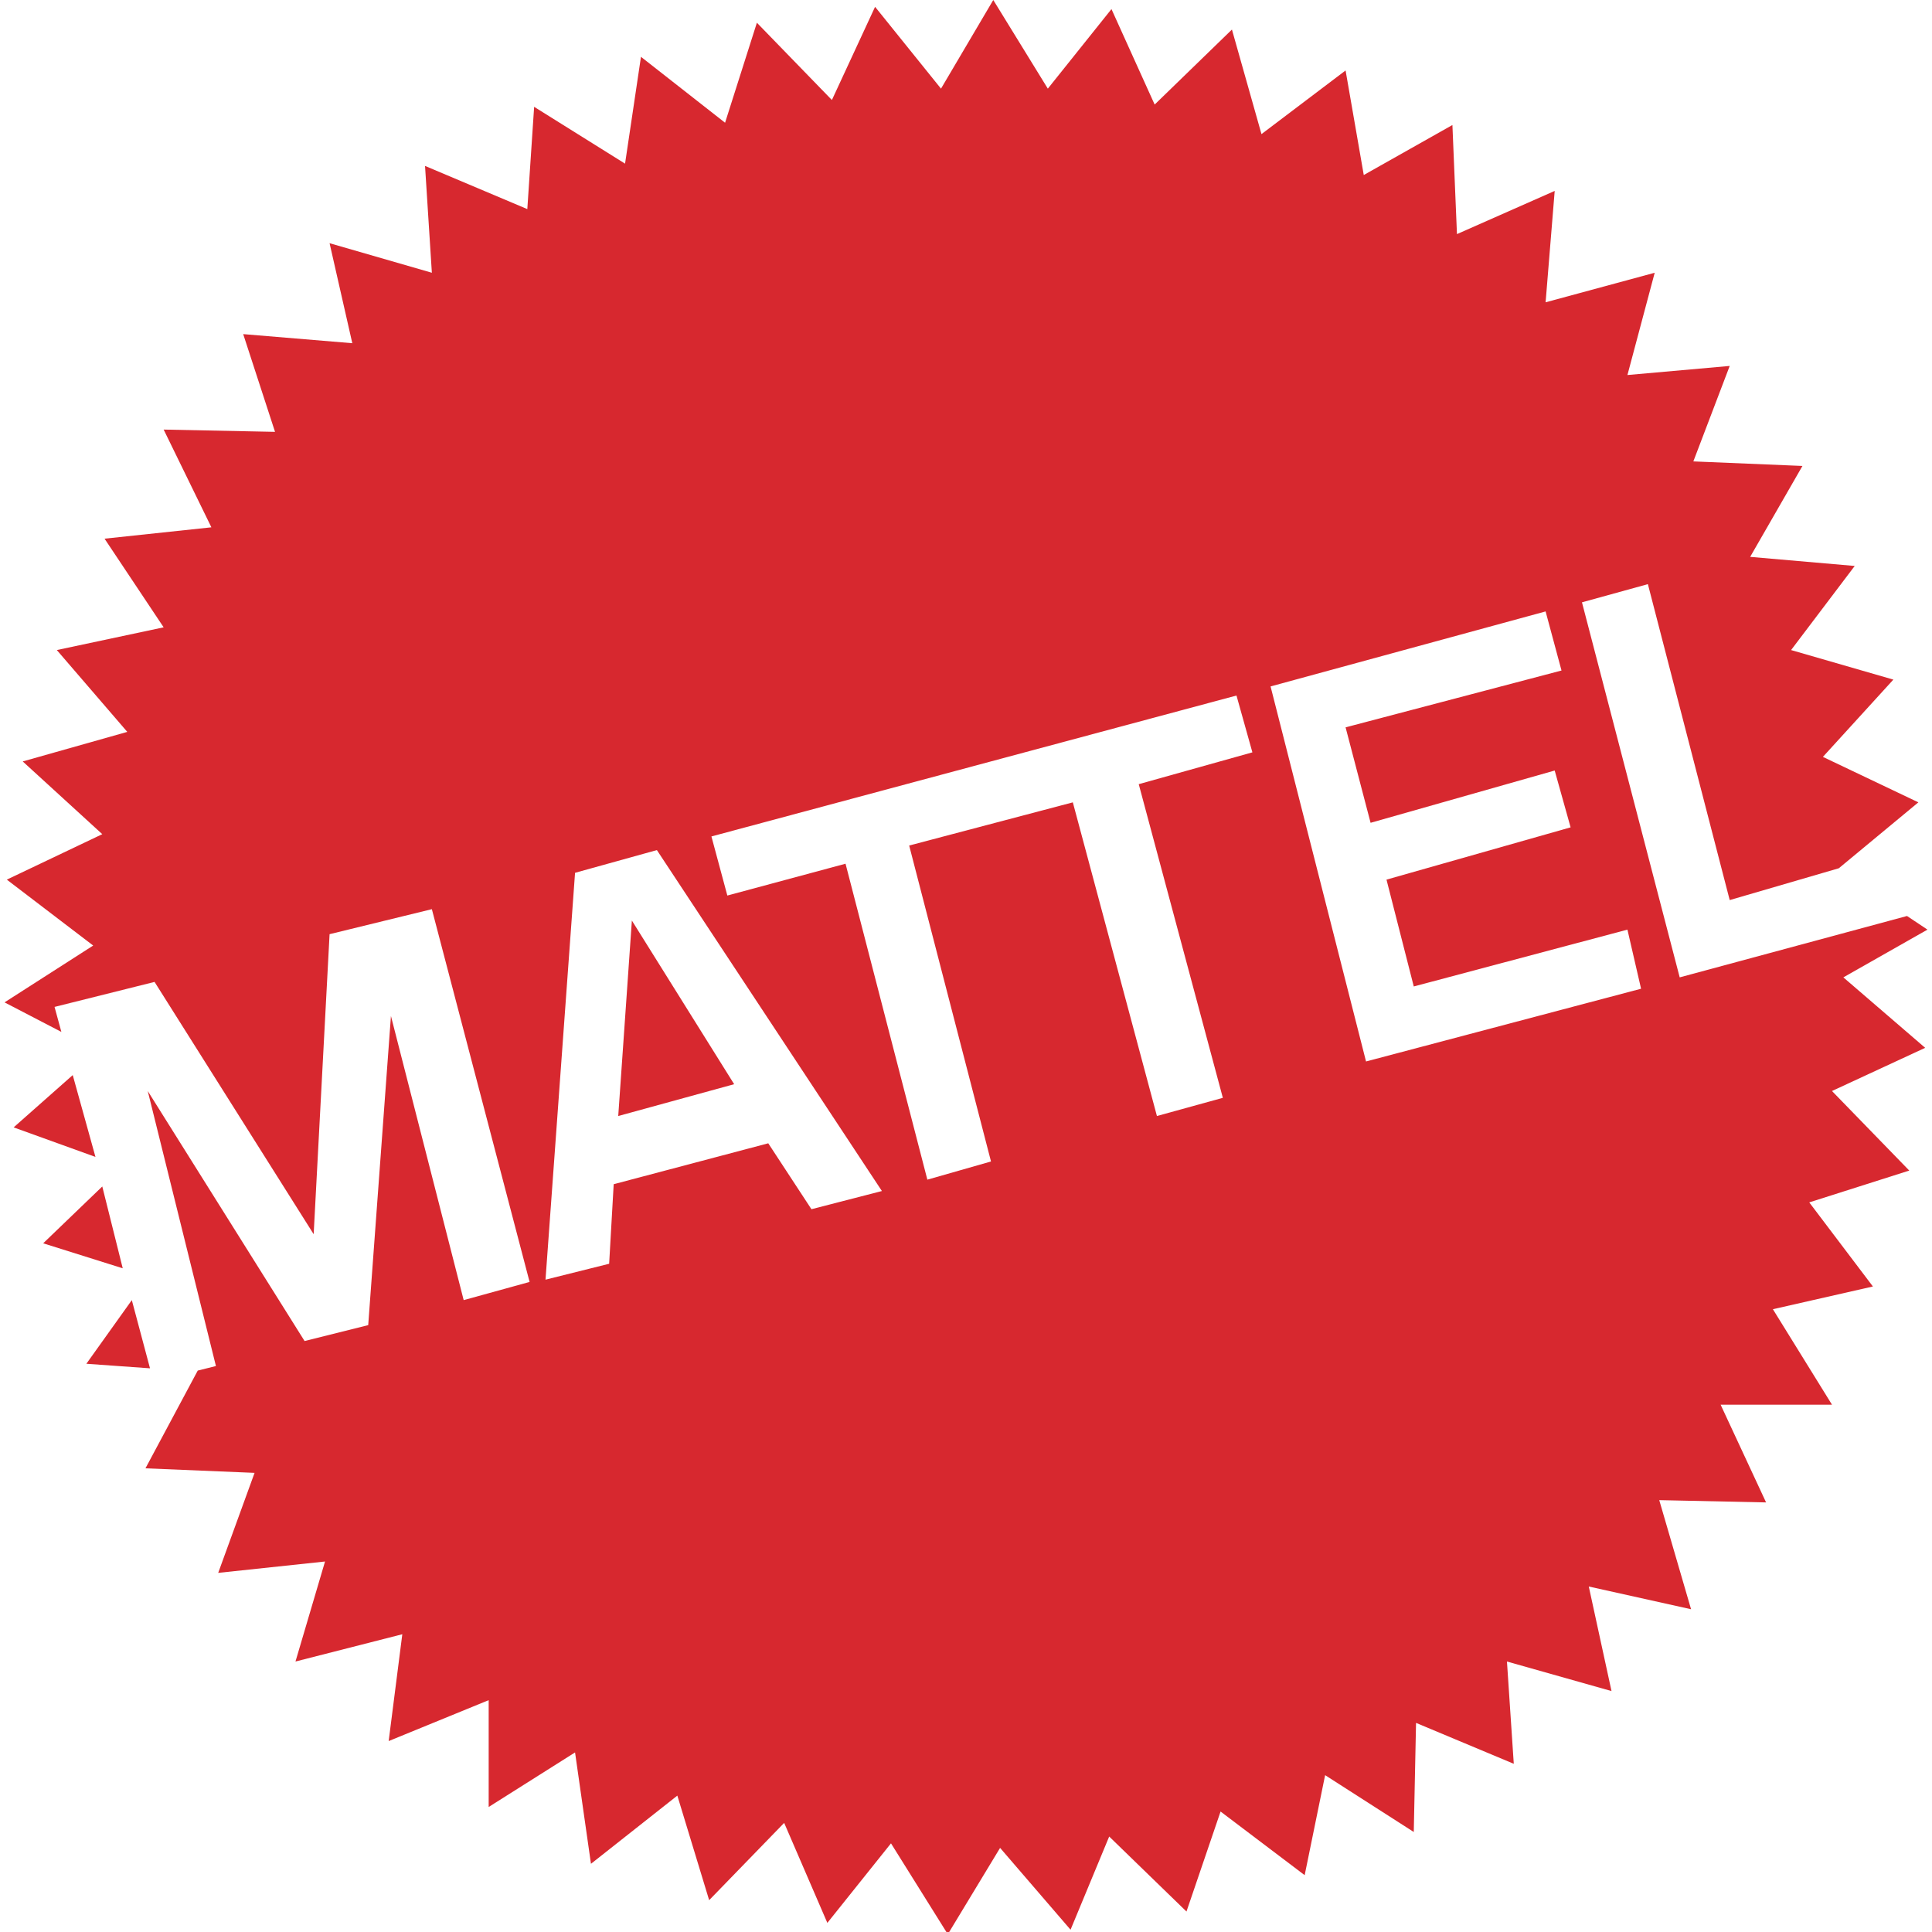 <?xml version="1.0" encoding="UTF-8" standalone="no"?>
<svg
   xmlns:dc="http://purl.org/dc/elements/1.1/"
   xmlns:cc="http://creativecommons.org/ns#"
   xmlns:rdf="http://www.w3.org/1999/02/22-rdf-syntax-ns#"
   xmlns:svg="http://www.w3.org/2000/svg"
   xmlns="http://www.w3.org/2000/svg"
   xmlns:sodipodi="http://sodipodi.sourceforge.net/DTD/sodipodi-0.dtd"
   xmlns:inkscape="http://www.inkscape.org/namespaces/inkscape"
   viewBox="0 0 85 85"
   version="1.1"
   id="svg4"
   sodipodi:docname="icon_filled.svg"
   inkscape:version="0.92.4 5da689c313, 2019-01-14">
  <defs
     id="defs8" />
  <sodipodi:namedview
     pagecolor="#ffffff"
     bordercolor="#666666"
     borderopacity="1"
     objecttolerance="10"
     gridtolerance="10"
     guidetolerance="10"
     inkscape:pageopacity="0"
     inkscape:pageshadow="2"
     inkscape:window-width="471"
     inkscape:window-height="442"
     id="namedview6"
     showgrid="false"
     inkscape:zoom="2.7764706"
     inkscape:cx="42.5"
     inkscape:cy="42.5"
     inkscape:window-x="0"
     inkscape:window-y="0"
     inkscape:window-maximized="0"
     inkscape:current-layer="svg4">
    <inkscape:grid
       type="xygrid"
       id="grid12" />
  </sodipodi:namedview>
  <path
     fill="#D7282F"
     d="M81.1 43l3.7-2.1-.9-.6-10 2.7-4.3-16.5 2.9-.8 3.6 13.9 4.8-1.4 3.5-2.9-4.2-2 3.1-3.4-4.5-1.3 2.8-3.7-4.6-.4 2.3-4-4.8-.2 1.6-4.2-4.5.4 1.2-4.5-4.8 1.3.4-4.9-4.3 1.9-.2-4.8L60 7.7l-.8-4.6-3.7 2.8-1.3-4.6-3.4 3.3L48.9.4l-2.8 3.5L43.7 0l-2.3 3.9L38.5.3l-1.9 4.1L33.3 1l-1.4 4.4-3.7-2.9-.7 4.7-4-2.5-.3 4.5-4.5-1.9.3 4.7-4.5-1.3 1 4.4-4.8-.4 1.4 4.3-4.9-.1 2.1 4.3-4.7.5 2.6 3.9-4.7 1 3.1 3.6L1 33.5l3.5 3.2-4.2 2 3.8 2.9-3.9 2.5 2.5 1.3-.3-1.1 4.4-1.1 7 11.1.7-13.2L19 40l4.3 16.4-2.9.8-3.2-12.5-1 13.6-2.8.7-6.9-11 3 12.1-.8.2-2.3 4.3 4.8.2-1.6 4.4 4.7-.5-1.3 4.4 4.7-1.2-.6 4.7 4.4-1.8v4.7l3.8-2.4.7 4.9 3.8-3 1.4 4.6 3.3-3.4 1.9 4.4 2.8-3.5 2.5 4 2.3-3.8 3.1 3.6 1.7-4.1 3.4 3.3 1.5-4.4 3.7 2.8.9-4.4 3.9 2.5.1-4.8 4.3 1.8-.3-4.5 4.6 1.3-1-4.6 4.5 1L73 66l4.7.1-2-4.3h4.9L78 57.6l4.4-1-2.8-3.7 4.4-1.4-3.4-3.5 4.1-1.9-3.6-3.1zM35.7 53.2l-1.9-2.9-6.8 1.8-.2 3.5-2.8.7 1.3-17.9 3.6-1 9.9 15-3.1.8zm18.1-4.9l-2.9.8-3.7-13.8-7.2 1.9 3.6 13.9-2.8.8L37.2 38 32 39.4l-.7-2.6 23.1-6.2.7 2.5-5 1.4 3.7 13.8zm6.3-1.6l-4.2-16.5L68 26.9l.7 2.6-9.5 2.5 1.1 4.2 8.1-2.3.7 2.5-8.1 2.3 1.2 4.7 9.4-2.5.6 2.6-12.1 3.2zm-32.9 2.4l5.1-1.4-4.5-7.2-.6 8.6zm-24-1.8L.6 49.6l3.6 1.3-1-3.6zm2.6 9.9l-2 2.8 2.8.2-.8-3zm-1.3-5l-2.6 2.5 3.5 1.1-.9-3.6z"
     id="path2" />
</svg>
